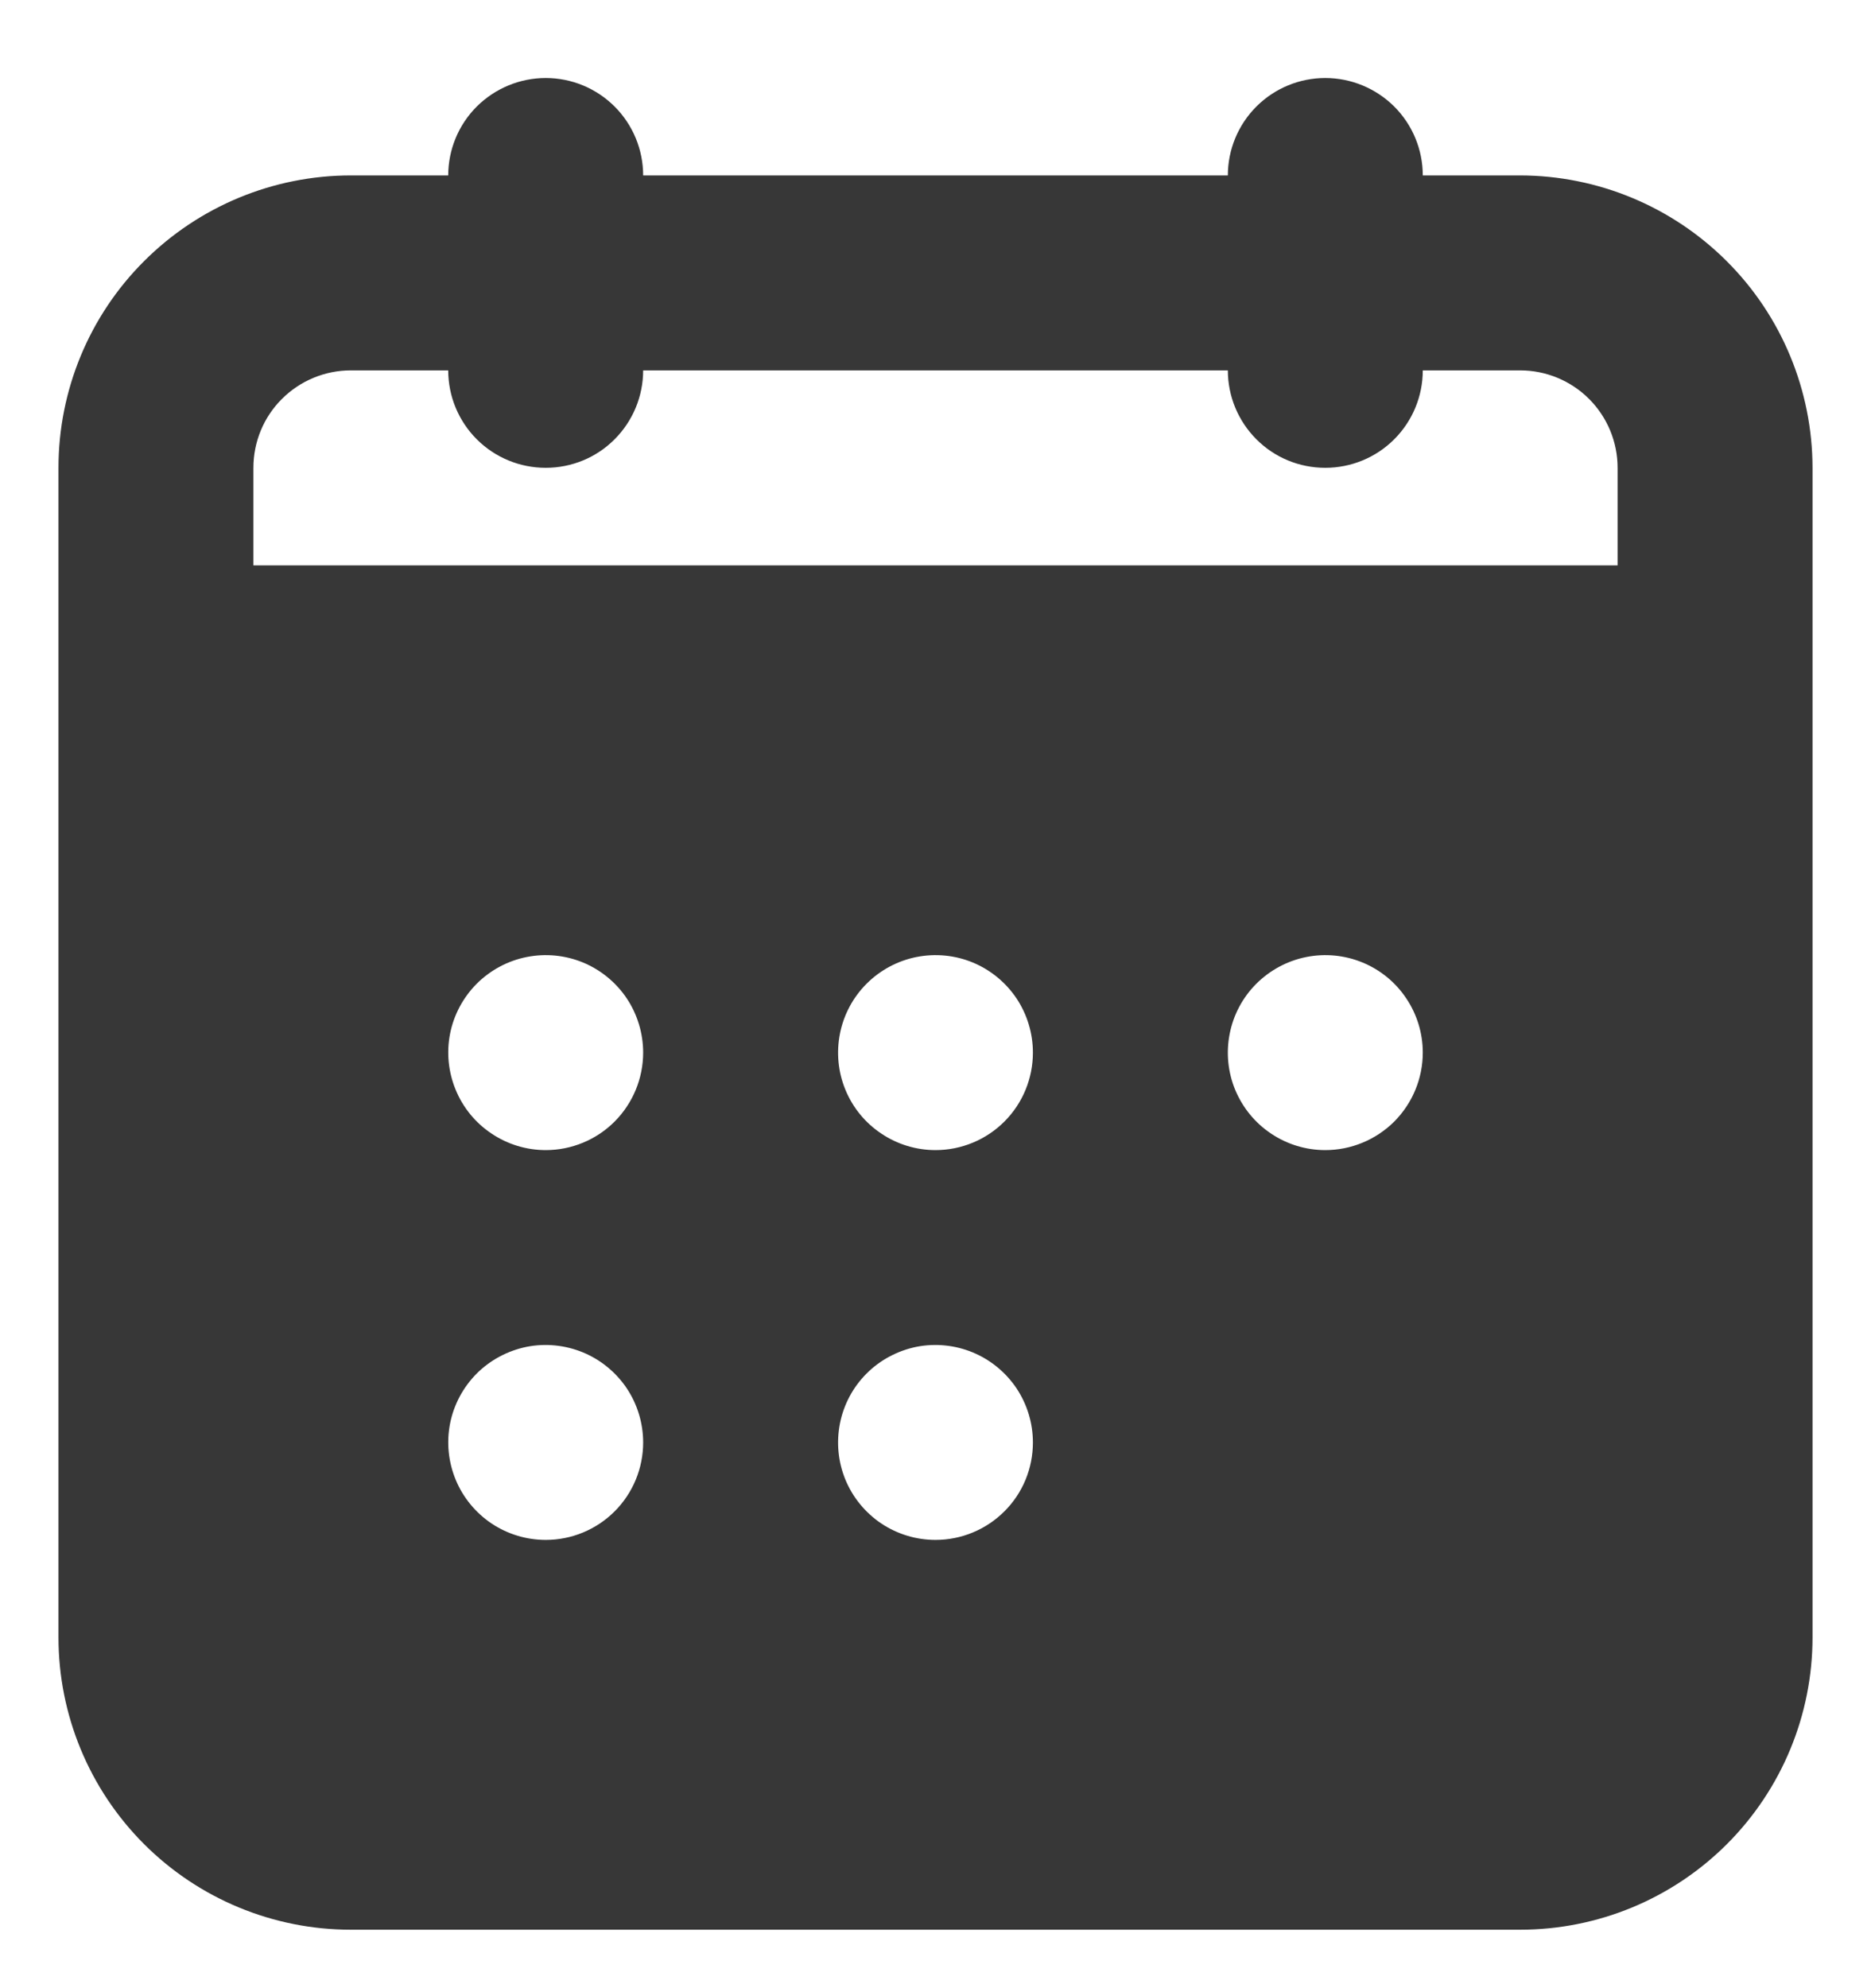 <svg width="16" height="17" viewBox="0 0 16 17" fill="none" xmlns="http://www.w3.org/2000/svg">
<path d="M14.767 2.234C14.298 1.765 13.663 1.501 13 1.5H12.167C12.167 1.279 12.079 1.067 11.923 0.911C11.766 0.755 11.554 0.667 11.333 0.667C11.112 0.667 10.9 0.755 10.744 0.911C10.588 1.067 10.5 1.279 10.5 1.5H5.5C5.5 1.279 5.412 1.067 5.256 0.911C5.1 0.755 4.888 0.667 4.667 0.667C4.446 0.667 4.234 0.755 4.077 0.911C3.921 1.067 3.833 1.279 3.833 1.5H3C2.337 1.5 1.701 1.764 1.232 2.233C0.763 2.701 0.5 3.337 0.5 4V14C0.5 14.663 0.763 15.299 1.232 15.768C1.701 16.237 2.337 16.5 3 16.5H13C13.663 16.5 14.299 16.237 14.768 15.768C15.237 15.299 15.5 14.663 15.5 14V4C15.499 3.338 15.236 2.702 14.767 2.234ZM4.667 13.167C4.502 13.167 4.341 13.118 4.204 13.027C4.067 12.935 3.96 12.805 3.897 12.653C3.834 12.5 3.817 12.333 3.849 12.171C3.881 12.009 3.961 11.861 4.077 11.744C4.194 11.628 4.342 11.549 4.504 11.516C4.666 11.484 4.833 11.501 4.986 11.564C5.138 11.627 5.268 11.734 5.36 11.871C5.451 12.008 5.5 12.169 5.5 12.334C5.5 12.555 5.412 12.767 5.256 12.923C5.1 13.079 4.888 13.167 4.667 13.167ZM4.667 9.834C4.502 9.834 4.341 9.785 4.204 9.693C4.067 9.602 3.96 9.472 3.897 9.319C3.834 9.167 3.817 8.999 3.849 8.838C3.881 8.676 3.961 8.528 4.077 8.411C4.194 8.295 4.342 8.215 4.504 8.183C4.666 8.151 4.833 8.167 4.986 8.23C5.138 8.293 5.268 8.4 5.36 8.537C5.451 8.674 5.5 8.836 5.5 9C5.5 9.221 5.412 9.433 5.256 9.59C5.1 9.746 4.888 9.834 4.667 9.834ZM8 13.167C7.835 13.167 7.674 13.118 7.537 13.027C7.4 12.935 7.293 12.805 7.23 12.653C7.167 12.5 7.151 12.333 7.183 12.171C7.215 12.009 7.294 11.861 7.411 11.744C7.527 11.628 7.676 11.549 7.837 11.516C7.999 11.484 8.167 11.501 8.319 11.564C8.471 11.627 8.601 11.734 8.693 11.871C8.784 12.008 8.833 12.169 8.833 12.334C8.833 12.555 8.746 12.767 8.589 12.923C8.433 13.079 8.221 13.167 8 13.167ZM8 9.834C7.835 9.834 7.674 9.785 7.537 9.693C7.4 9.602 7.293 9.472 7.23 9.319C7.167 9.167 7.151 8.999 7.183 8.838C7.215 8.676 7.294 8.528 7.411 8.411C7.527 8.295 7.676 8.215 7.837 8.183C7.999 8.151 8.167 8.167 8.319 8.23C8.471 8.293 8.601 8.4 8.693 8.537C8.784 8.674 8.833 8.836 8.833 9C8.833 9.221 8.746 9.433 8.589 9.59C8.433 9.746 8.221 9.834 8 9.834ZM11.333 9.834C11.168 9.834 11.007 9.785 10.87 9.693C10.733 9.602 10.627 9.472 10.563 9.319C10.5 9.167 10.484 8.999 10.516 8.838C10.548 8.676 10.627 8.528 10.744 8.411C10.861 8.295 11.009 8.215 11.171 8.183C11.332 8.151 11.5 8.167 11.652 8.23C11.805 8.293 11.935 8.4 12.026 8.537C12.118 8.674 12.167 8.836 12.167 9C12.167 9.221 12.079 9.433 11.923 9.59C11.766 9.746 11.554 9.834 11.333 9.834ZM13.833 4.834H2.167V4C2.167 3.779 2.254 3.567 2.411 3.411C2.567 3.255 2.779 3.167 3 3.167H3.833C3.833 3.388 3.921 3.6 4.077 3.756C4.234 3.913 4.446 4 4.667 4C4.888 4 5.1 3.913 5.256 3.756C5.412 3.6 5.5 3.388 5.5 3.167H10.5C10.5 3.388 10.588 3.6 10.744 3.756C10.9 3.913 11.112 4 11.333 4C11.554 4 11.766 3.913 11.923 3.756C12.079 3.6 12.167 3.388 12.167 3.167H13C13.221 3.167 13.433 3.255 13.589 3.411C13.745 3.567 13.833 3.779 13.833 4V4.834Z" fill="#373737"/>
</svg>
